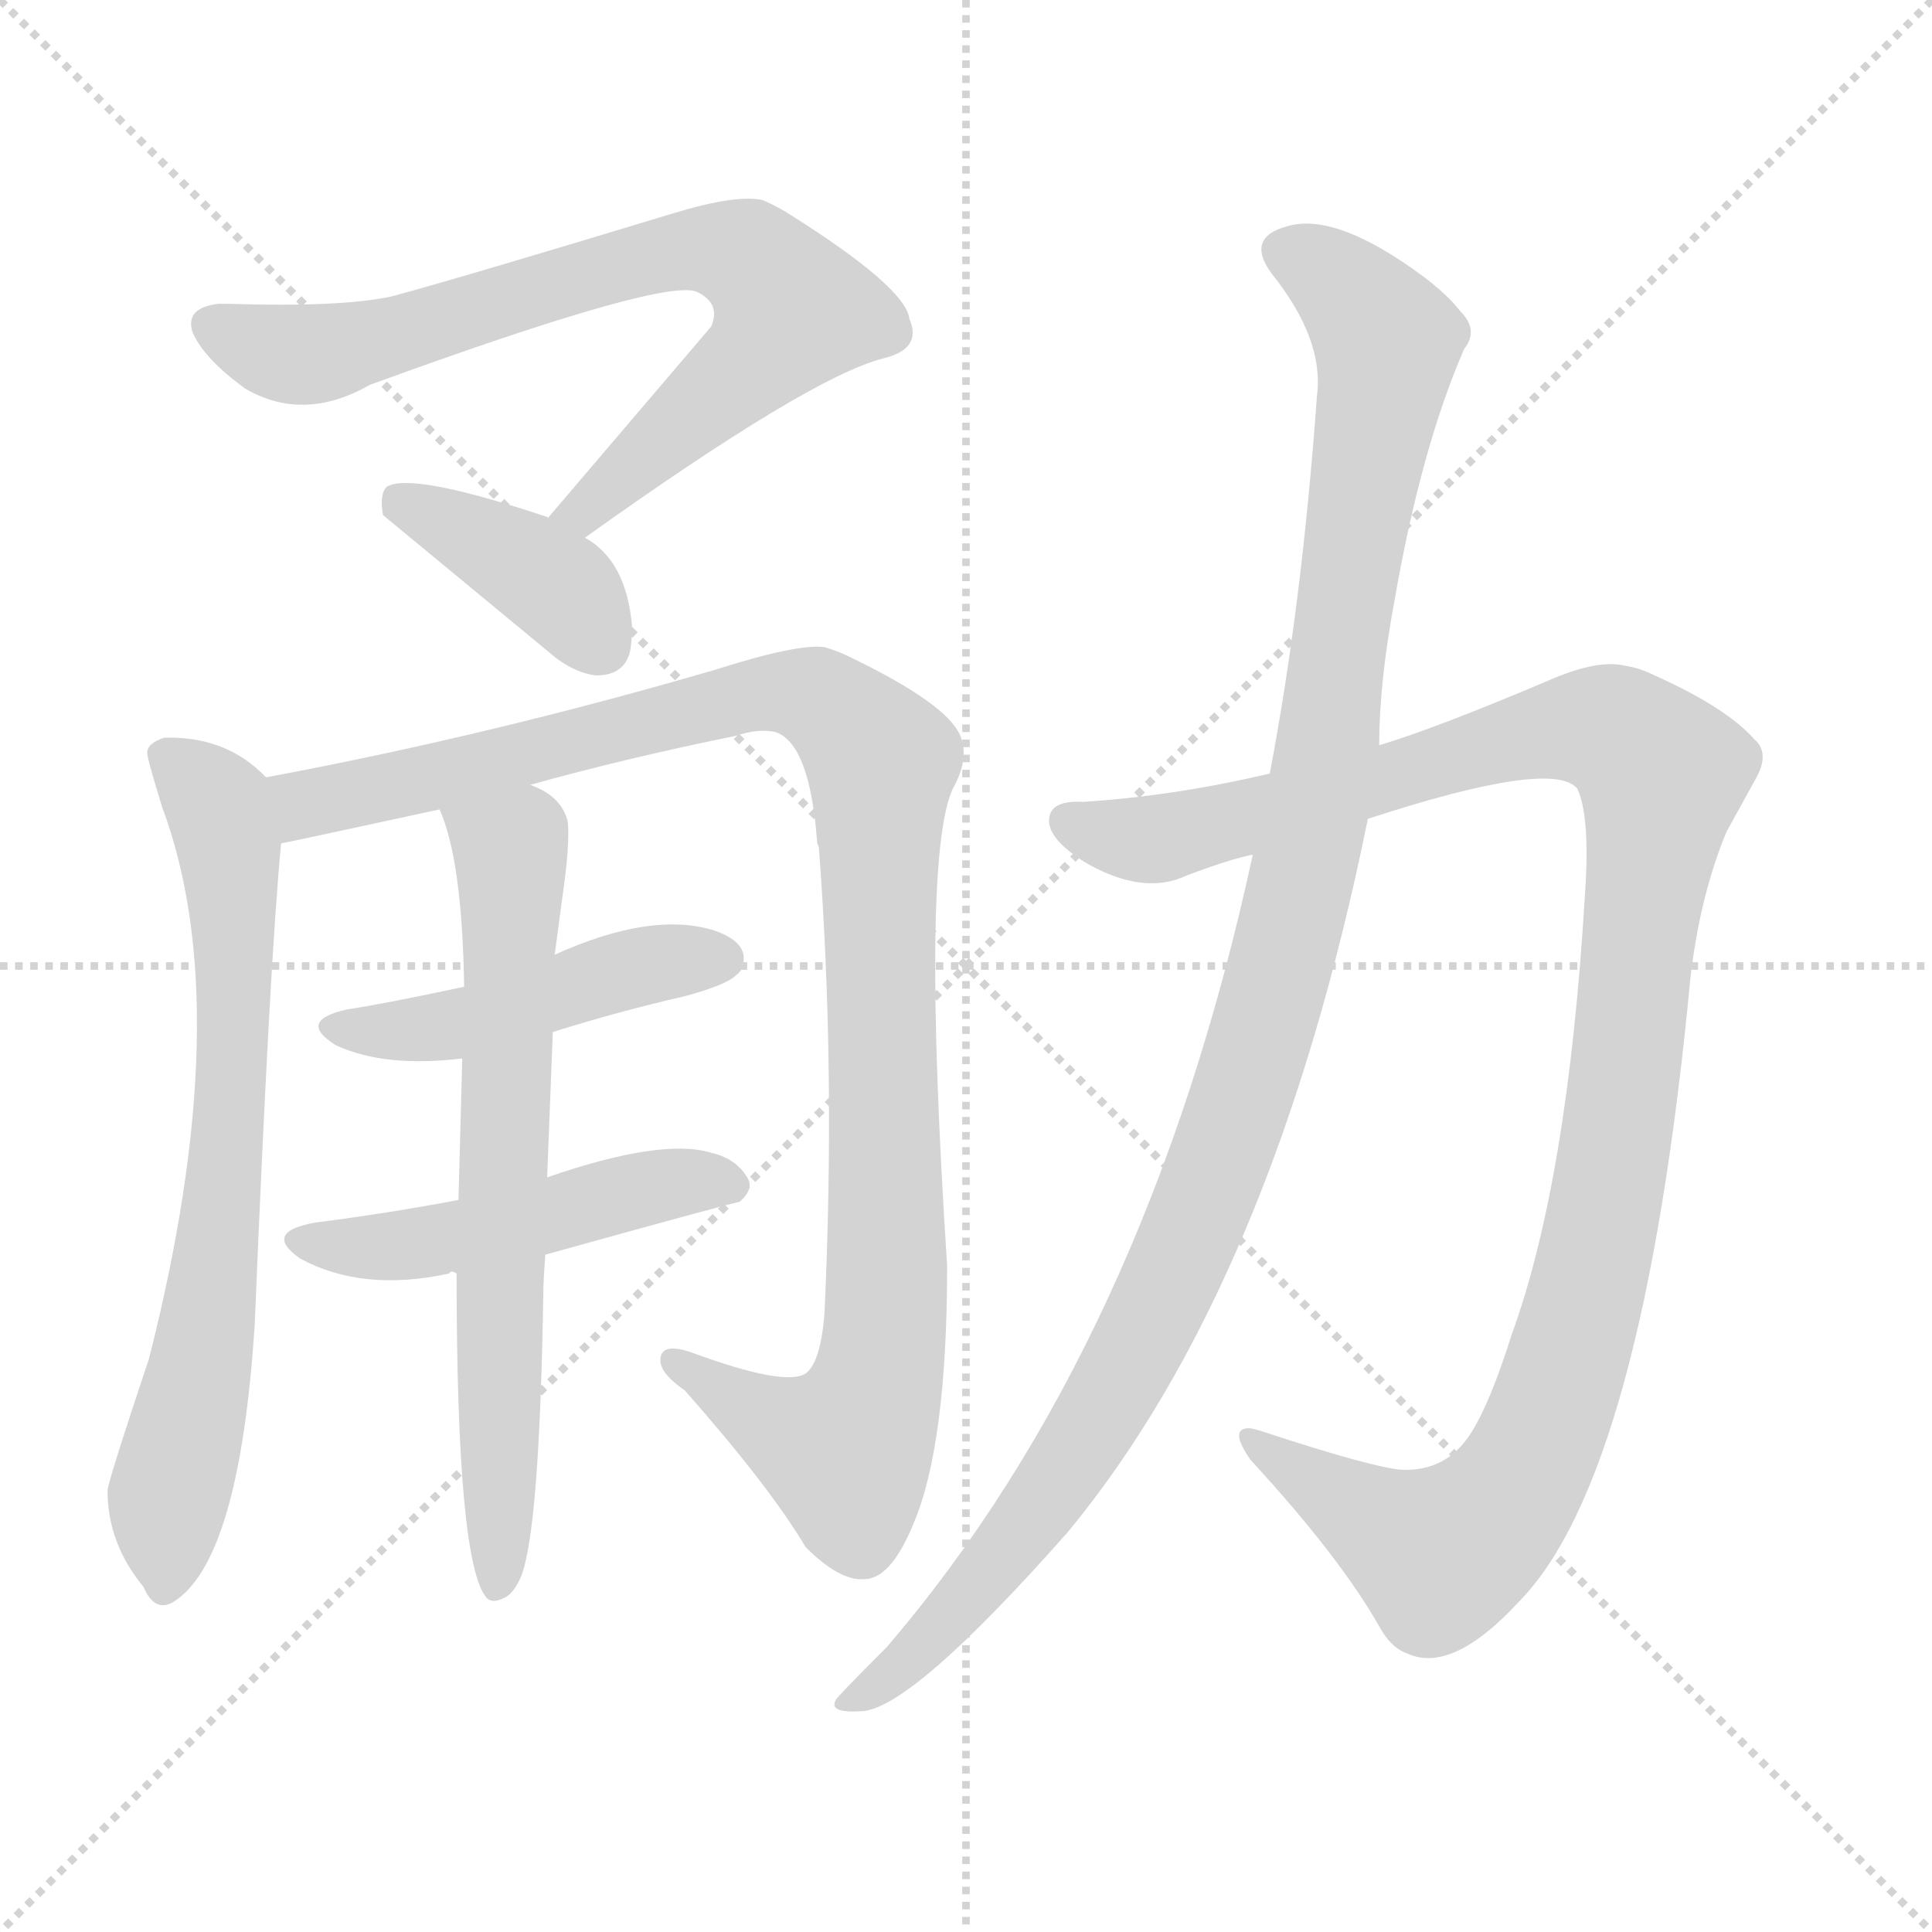 <svg version="1.1" viewBox="0 0 1024 1024" xmlns="http://www.w3.org/2000/svg">
  <g stroke="lightgray" stroke-dasharray="1,1" stroke-width="1" transform="scale(4, 4)">
    <line x1="0" y1="0" x2="256" y2="256"></line>
    <line x1="256" y1="0" x2="0" y2="256"></line>
    <line x1="128" y1="0" x2="128" y2="256"></line>
    <line x1="0" y1="128" x2="256" y2="128"></line>
  </g>
  <g transform="scale(1, -1) translate(0, -900)">
    <style type="text/css">
      
        @keyframes keyframes0 {
          from {
            stroke: blue;
            stroke-dashoffset: 752;
            stroke-width: 128;
          }
          71% {
            animation-timing-function: step-end;
            stroke: blue;
            stroke-dashoffset: 0;
            stroke-width: 128;
          }
          to {
            stroke: black;
            stroke-width: 1024;
          }
        }
        #make-me-a-hanzi-animation-0 {
          animation: keyframes0 0.862s both;
          animation-delay: 0s;
          animation-timing-function: linear;
        }
      
        @keyframes keyframes1 {
          from {
            stroke: blue;
            stroke-dashoffset: 390;
            stroke-width: 128;
          }
          56% {
            animation-timing-function: step-end;
            stroke: blue;
            stroke-dashoffset: 0;
            stroke-width: 128;
          }
          to {
            stroke: black;
            stroke-width: 1024;
          }
        }
        #make-me-a-hanzi-animation-1 {
          animation: keyframes1 0.567s both;
          animation-delay: 0.862s;
          animation-timing-function: linear;
        }
      
        @keyframes keyframes2 {
          from {
            stroke: blue;
            stroke-dashoffset: 710;
            stroke-width: 128;
          }
          70% {
            animation-timing-function: step-end;
            stroke: blue;
            stroke-dashoffset: 0;
            stroke-width: 128;
          }
          to {
            stroke: black;
            stroke-width: 1024;
          }
        }
        #make-me-a-hanzi-animation-2 {
          animation: keyframes2 0.828s both;
          animation-delay: 1.429s;
          animation-timing-function: linear;
        }
      
        @keyframes keyframes3 {
          from {
            stroke: blue;
            stroke-dashoffset: 1072;
            stroke-width: 128;
          }
          78% {
            animation-timing-function: step-end;
            stroke: blue;
            stroke-dashoffset: 0;
            stroke-width: 128;
          }
          to {
            stroke: black;
            stroke-width: 1024;
          }
        }
        #make-me-a-hanzi-animation-3 {
          animation: keyframes3 1.122s both;
          animation-delay: 2.257s;
          animation-timing-function: linear;
        }
      
        @keyframes keyframes4 {
          from {
            stroke: blue;
            stroke-dashoffset: 465;
            stroke-width: 128;
          }
          60% {
            animation-timing-function: step-end;
            stroke: blue;
            stroke-dashoffset: 0;
            stroke-width: 128;
          }
          to {
            stroke: black;
            stroke-width: 1024;
          }
        }
        #make-me-a-hanzi-animation-4 {
          animation: keyframes4 0.628s both;
          animation-delay: 3.38s;
          animation-timing-function: linear;
        }
      
        @keyframes keyframes5 {
          from {
            stroke: blue;
            stroke-dashoffset: 488;
            stroke-width: 128;
          }
          61% {
            animation-timing-function: step-end;
            stroke: blue;
            stroke-dashoffset: 0;
            stroke-width: 128;
          }
          to {
            stroke: black;
            stroke-width: 1024;
          }
        }
        #make-me-a-hanzi-animation-5 {
          animation: keyframes5 0.647s both;
          animation-delay: 4.008s;
          animation-timing-function: linear;
        }
      
        @keyframes keyframes6 {
          from {
            stroke: blue;
            stroke-dashoffset: 683;
            stroke-width: 128;
          }
          69% {
            animation-timing-function: step-end;
            stroke: blue;
            stroke-dashoffset: 0;
            stroke-width: 128;
          }
          to {
            stroke: black;
            stroke-width: 1024;
          }
        }
        #make-me-a-hanzi-animation-6 {
          animation: keyframes6 0.806s both;
          animation-delay: 4.655s;
          animation-timing-function: linear;
        }
      
        @keyframes keyframes7 {
          from {
            stroke: blue;
            stroke-dashoffset: 1146;
            stroke-width: 128;
          }
          79% {
            animation-timing-function: step-end;
            stroke: blue;
            stroke-dashoffset: 0;
            stroke-width: 128;
          }
          to {
            stroke: black;
            stroke-width: 1024;
          }
        }
        #make-me-a-hanzi-animation-7 {
          animation: keyframes7 1.183s both;
          animation-delay: 5.461s;
          animation-timing-function: linear;
        }
      
        @keyframes keyframes8 {
          from {
            stroke: blue;
            stroke-dashoffset: 1124;
            stroke-width: 128;
          }
          79% {
            animation-timing-function: step-end;
            stroke: blue;
            stroke-dashoffset: 0;
            stroke-width: 128;
          }
          to {
            stroke: black;
            stroke-width: 1024;
          }
        }
        #make-me-a-hanzi-animation-8 {
          animation: keyframes8 1.165s both;
          animation-delay: 6.644s;
          animation-timing-function: linear;
        }
      
    </style>
    
      <path d="M 310 615 Q 429 700 468 710 Q 489 715 482 731 Q 480 748 416 788 Q 409 792 404 794 Q 390 797 357 787 Q 245 753 208 743 Q 181 737 120 739 L 116 739 Q 98 737 102 724 Q 108 710 130 694 Q 161 676 196 696 Q 355 754 370 745 Q 382 739 377 727 L 290 625 C 271 602 286 598 310 615 Z" fill="lightgray"></path>
    
      <path d="M 290 625 Q 291 626 290 626 Q 218 650 205 642 Q 201 638 203 627 L 295 551 Q 306 543 316 542 Q 331 542 334 555 Q 335 561 335 568 Q 332 603 310 615 C 285 631 316 610 290 625 Z" fill="lightgray"></path>
    
      <path d="M 141 488 Q 120 510 87 509 Q 78 506 78 501 Q 78 498 86 472 Q 126 365 79 180 Q 57 114 57 110 Q 57 82 76 59 Q 82 45 92 51 Q 127 73 135 198 Q 143 391 149 453 C 151 479 151 479 141 488 Z" fill="lightgray"></path>
    
      <path d="M 281 484 Q 331 498 390 510 Q 402 514 411 512 Q 429 506 433 455 Q 433 453 434 451 Q 443 333 437 204 Q 435 178 427 172 Q 416 165 367 183 Q 350 189 350 179 Q 350 172 363 163 Q 408 112 427 80 Q 445 62 458 63 Q 472 63 484 92 Q 502 134 502 229 Q 488 445 505 482 Q 514 498 509 510 Q 502 527 450 552 Q 444 555 437 557 Q 423 559 379 545 Q 259 510 141 488 C 112 482 120 447 149 453 Q 150 453 233 471 L 281 484 Z" fill="lightgray"></path>
    
      <path d="M 293 353 Q 328 364 363 372 Q 385 378 390 383 Q 394 386 394 390 Q 396 401 378 407 Q 345 417 294 394 L 246 377 Q 204 368 184 365 Q 157 359 178 346 Q 204 334 245 339 L 293 353 Z" fill="lightgray"></path>
    
      <path d="M 289 235 Q 390 263 392 263 Q 400 270 396 276 Q 390 286 377 289 Q 351 297 290 276 L 243 264 Q 206 257 167 252 Q 139 247 159 233 Q 192 215 238 225 Q 239 227 242 225 C 258 226 260 227 289 235 Z" fill="lightgray"></path>
    
      <path d="M 242 225 Q 242 71 258 53 Q 261 50 267 53 Q 272 55 276 64 Q 286 88 288 216 Q 288 221 289 235 L 290 276 L 293 353 L 294 394 L 298 424 Q 302 451 301 464 Q 298 478 281 484 C 255 499 223 499 233 471 Q 245 444 246 377 L 245 339 L 243 264 L 242 225 Z" fill="lightgray"></path>
    
      <path d="M 725 466 Q 823 498 836 482 Q 843 467 840 425 Q 831 274 801 192 Q 790 157 780 141 Q 767 120 743 121 Q 728 122 670 141 Q 664 143 662 143 Q 651 143 663 126 Q 710 75 731 38 Q 737 27 745 24 Q 769 12 805 51 Q 871 118 896 382 Q 901 425 915 459 L 931 488 Q 938 501 930 508 Q 915 525 877 542 Q 869 546 862 547 Q 847 551 820 539 Q 761 514 731 505 L 673 490 Q 622 478 574 475 Q 556 476 556 465 Q 556 455 575 443 Q 606 425 629 436 Q 653 445 664 447 L 725 466 Z" fill="lightgray"></path>
    
      <path d="M 664 447 Q 608 188 470 27 Q 443 0 443 -1 Q 439 -8 456 -7 Q 482 -7 566 88 Q 675 220 725 466 L 731 505 Q 731 538 739 581 Q 753 662 776 715 Q 784 725 774 735 Q 768 743 755 753 Q 708 788 682 780 Q 660 774 674 755 Q 702 720 698 690 Q 690 579 673 490 L 664 447 Z" fill="lightgray"></path>
    
    
      <clipPath id="make-me-a-hanzi-clip-0">
        <path d="M 310 615 Q 429 700 468 710 Q 489 715 482 731 Q 480 748 416 788 Q 409 792 404 794 Q 390 797 357 787 Q 245 753 208 743 Q 181 737 120 739 L 116 739 Q 98 737 102 724 Q 108 710 130 694 Q 161 676 196 696 Q 355 754 370 745 Q 382 739 377 727 L 290 625 C 271 602 286 598 310 615 Z"></path>
      </clipPath>
      <path clip-path="url(#make-me-a-hanzi-clip-0)" d="M 113 728 L 161 712 L 202 718 L 355 766 L 389 766 L 408 754 L 419 735 L 411 721 L 314 630 L 298 628" fill="none" id="make-me-a-hanzi-animation-0" stroke-dasharray="624 1248" stroke-linecap="round"></path>
    
      <clipPath id="make-me-a-hanzi-clip-1">
        <path d="M 290 625 Q 291 626 290 626 Q 218 650 205 642 Q 201 638 203 627 L 295 551 Q 306 543 316 542 Q 331 542 334 555 Q 335 561 335 568 Q 332 603 310 615 C 285 631 316 610 290 625 Z"></path>
      </clipPath>
      <path clip-path="url(#make-me-a-hanzi-clip-1)" d="M 211 634 L 292 592 L 318 558" fill="none" id="make-me-a-hanzi-animation-1" stroke-dasharray="262 524" stroke-linecap="round"></path>
    
      <clipPath id="make-me-a-hanzi-clip-2">
        <path d="M 141 488 Q 120 510 87 509 Q 78 506 78 501 Q 78 498 86 472 Q 126 365 79 180 Q 57 114 57 110 Q 57 82 76 59 Q 82 45 92 51 Q 127 73 135 198 Q 143 391 149 453 C 151 479 151 479 141 488 Z"></path>
      </clipPath>
      <path clip-path="url(#make-me-a-hanzi-clip-2)" d="M 88 499 L 112 478 L 118 462 L 124 351 L 113 211 L 90 110 L 86 60" fill="none" id="make-me-a-hanzi-animation-2" stroke-dasharray="582 1164" stroke-linecap="round"></path>
    
      <clipPath id="make-me-a-hanzi-clip-3">
        <path d="M 281 484 Q 331 498 390 510 Q 402 514 411 512 Q 429 506 433 455 Q 433 453 434 451 Q 443 333 437 204 Q 435 178 427 172 Q 416 165 367 183 Q 350 189 350 179 Q 350 172 363 163 Q 408 112 427 80 Q 445 62 458 63 Q 472 63 484 92 Q 502 134 502 229 Q 488 445 505 482 Q 514 498 509 510 Q 502 527 450 552 Q 444 555 437 557 Q 423 559 379 545 Q 259 510 141 488 C 112 482 120 447 149 453 Q 150 453 233 471 L 281 484 Z"></path>
      </clipPath>
      <path clip-path="url(#make-me-a-hanzi-clip-3)" d="M 149 459 L 166 476 L 217 483 L 412 534 L 434 530 L 459 508 L 467 493 L 471 266 L 465 167 L 446 131 L 358 178" fill="none" id="make-me-a-hanzi-animation-3" stroke-dasharray="944 1888" stroke-linecap="round"></path>
    
      <clipPath id="make-me-a-hanzi-clip-4">
        <path d="M 293 353 Q 328 364 363 372 Q 385 378 390 383 Q 394 386 394 390 Q 396 401 378 407 Q 345 417 294 394 L 246 377 Q 204 368 184 365 Q 157 359 178 346 Q 204 334 245 339 L 293 353 Z"></path>
      </clipPath>
      <path clip-path="url(#make-me-a-hanzi-clip-4)" d="M 179 356 L 236 356 L 349 390 L 383 392" fill="none" id="make-me-a-hanzi-animation-4" stroke-dasharray="337 674" stroke-linecap="round"></path>
    
      <clipPath id="make-me-a-hanzi-clip-5">
        <path d="M 289 235 Q 390 263 392 263 Q 400 270 396 276 Q 390 286 377 289 Q 351 297 290 276 L 243 264 Q 206 257 167 252 Q 139 247 159 233 Q 192 215 238 225 Q 239 227 242 225 C 258 226 260 227 289 235 Z"></path>
      </clipPath>
      <path clip-path="url(#make-me-a-hanzi-clip-5)" d="M 161 243 L 197 238 L 298 255 L 351 272 L 389 271" fill="none" id="make-me-a-hanzi-animation-5" stroke-dasharray="360 720" stroke-linecap="round"></path>
    
      <clipPath id="make-me-a-hanzi-clip-6">
        <path d="M 242 225 Q 242 71 258 53 Q 261 50 267 53 Q 272 55 276 64 Q 286 88 288 216 Q 288 221 289 235 L 290 276 L 293 353 L 294 394 L 298 424 Q 302 451 301 464 Q 298 478 281 484 C 255 499 223 499 233 471 Q 245 444 246 377 L 245 339 L 243 264 L 242 225 Z"></path>
      </clipPath>
      <path clip-path="url(#make-me-a-hanzi-clip-6)" d="M 240 468 L 271 450 L 263 59" fill="none" id="make-me-a-hanzi-animation-6" stroke-dasharray="555 1110" stroke-linecap="round"></path>
    
      <clipPath id="make-me-a-hanzi-clip-7">
        <path d="M 725 466 Q 823 498 836 482 Q 843 467 840 425 Q 831 274 801 192 Q 790 157 780 141 Q 767 120 743 121 Q 728 122 670 141 Q 664 143 662 143 Q 651 143 663 126 Q 710 75 731 38 Q 737 27 745 24 Q 769 12 805 51 Q 871 118 896 382 Q 901 425 915 459 L 931 488 Q 938 501 930 508 Q 915 525 877 542 Q 869 546 862 547 Q 847 551 820 539 Q 761 514 731 505 L 673 490 Q 622 478 574 475 Q 556 476 556 465 Q 556 455 575 443 Q 606 425 629 436 Q 653 445 664 447 L 725 466 Z"></path>
      </clipPath>
      <path clip-path="url(#make-me-a-hanzi-clip-7)" d="M 567 464 L 590 456 L 616 456 L 732 485 L 800 509 L 839 515 L 858 511 L 881 490 L 849 248 L 809 121 L 792 97 L 763 76 L 664 135" fill="none" id="make-me-a-hanzi-animation-7" stroke-dasharray="1018 2036" stroke-linecap="round"></path>
    
      <clipPath id="make-me-a-hanzi-clip-8">
        <path d="M 664 447 Q 608 188 470 27 Q 443 0 443 -1 Q 439 -8 456 -7 Q 482 -7 566 88 Q 675 220 725 466 L 731 505 Q 731 538 739 581 Q 753 662 776 715 Q 784 725 774 735 Q 768 743 755 753 Q 708 788 682 780 Q 660 774 674 755 Q 702 720 698 690 Q 690 579 673 490 L 664 447 Z"></path>
      </clipPath>
      <path clip-path="url(#make-me-a-hanzi-clip-8)" d="M 682 766 L 715 745 L 735 709 L 693 444 L 666 342 L 622 224 L 576 138 L 516 57 L 450 -4" fill="none" id="make-me-a-hanzi-animation-8" stroke-dasharray="996 1992" stroke-linecap="round"></path>
    
  </g>
</svg>